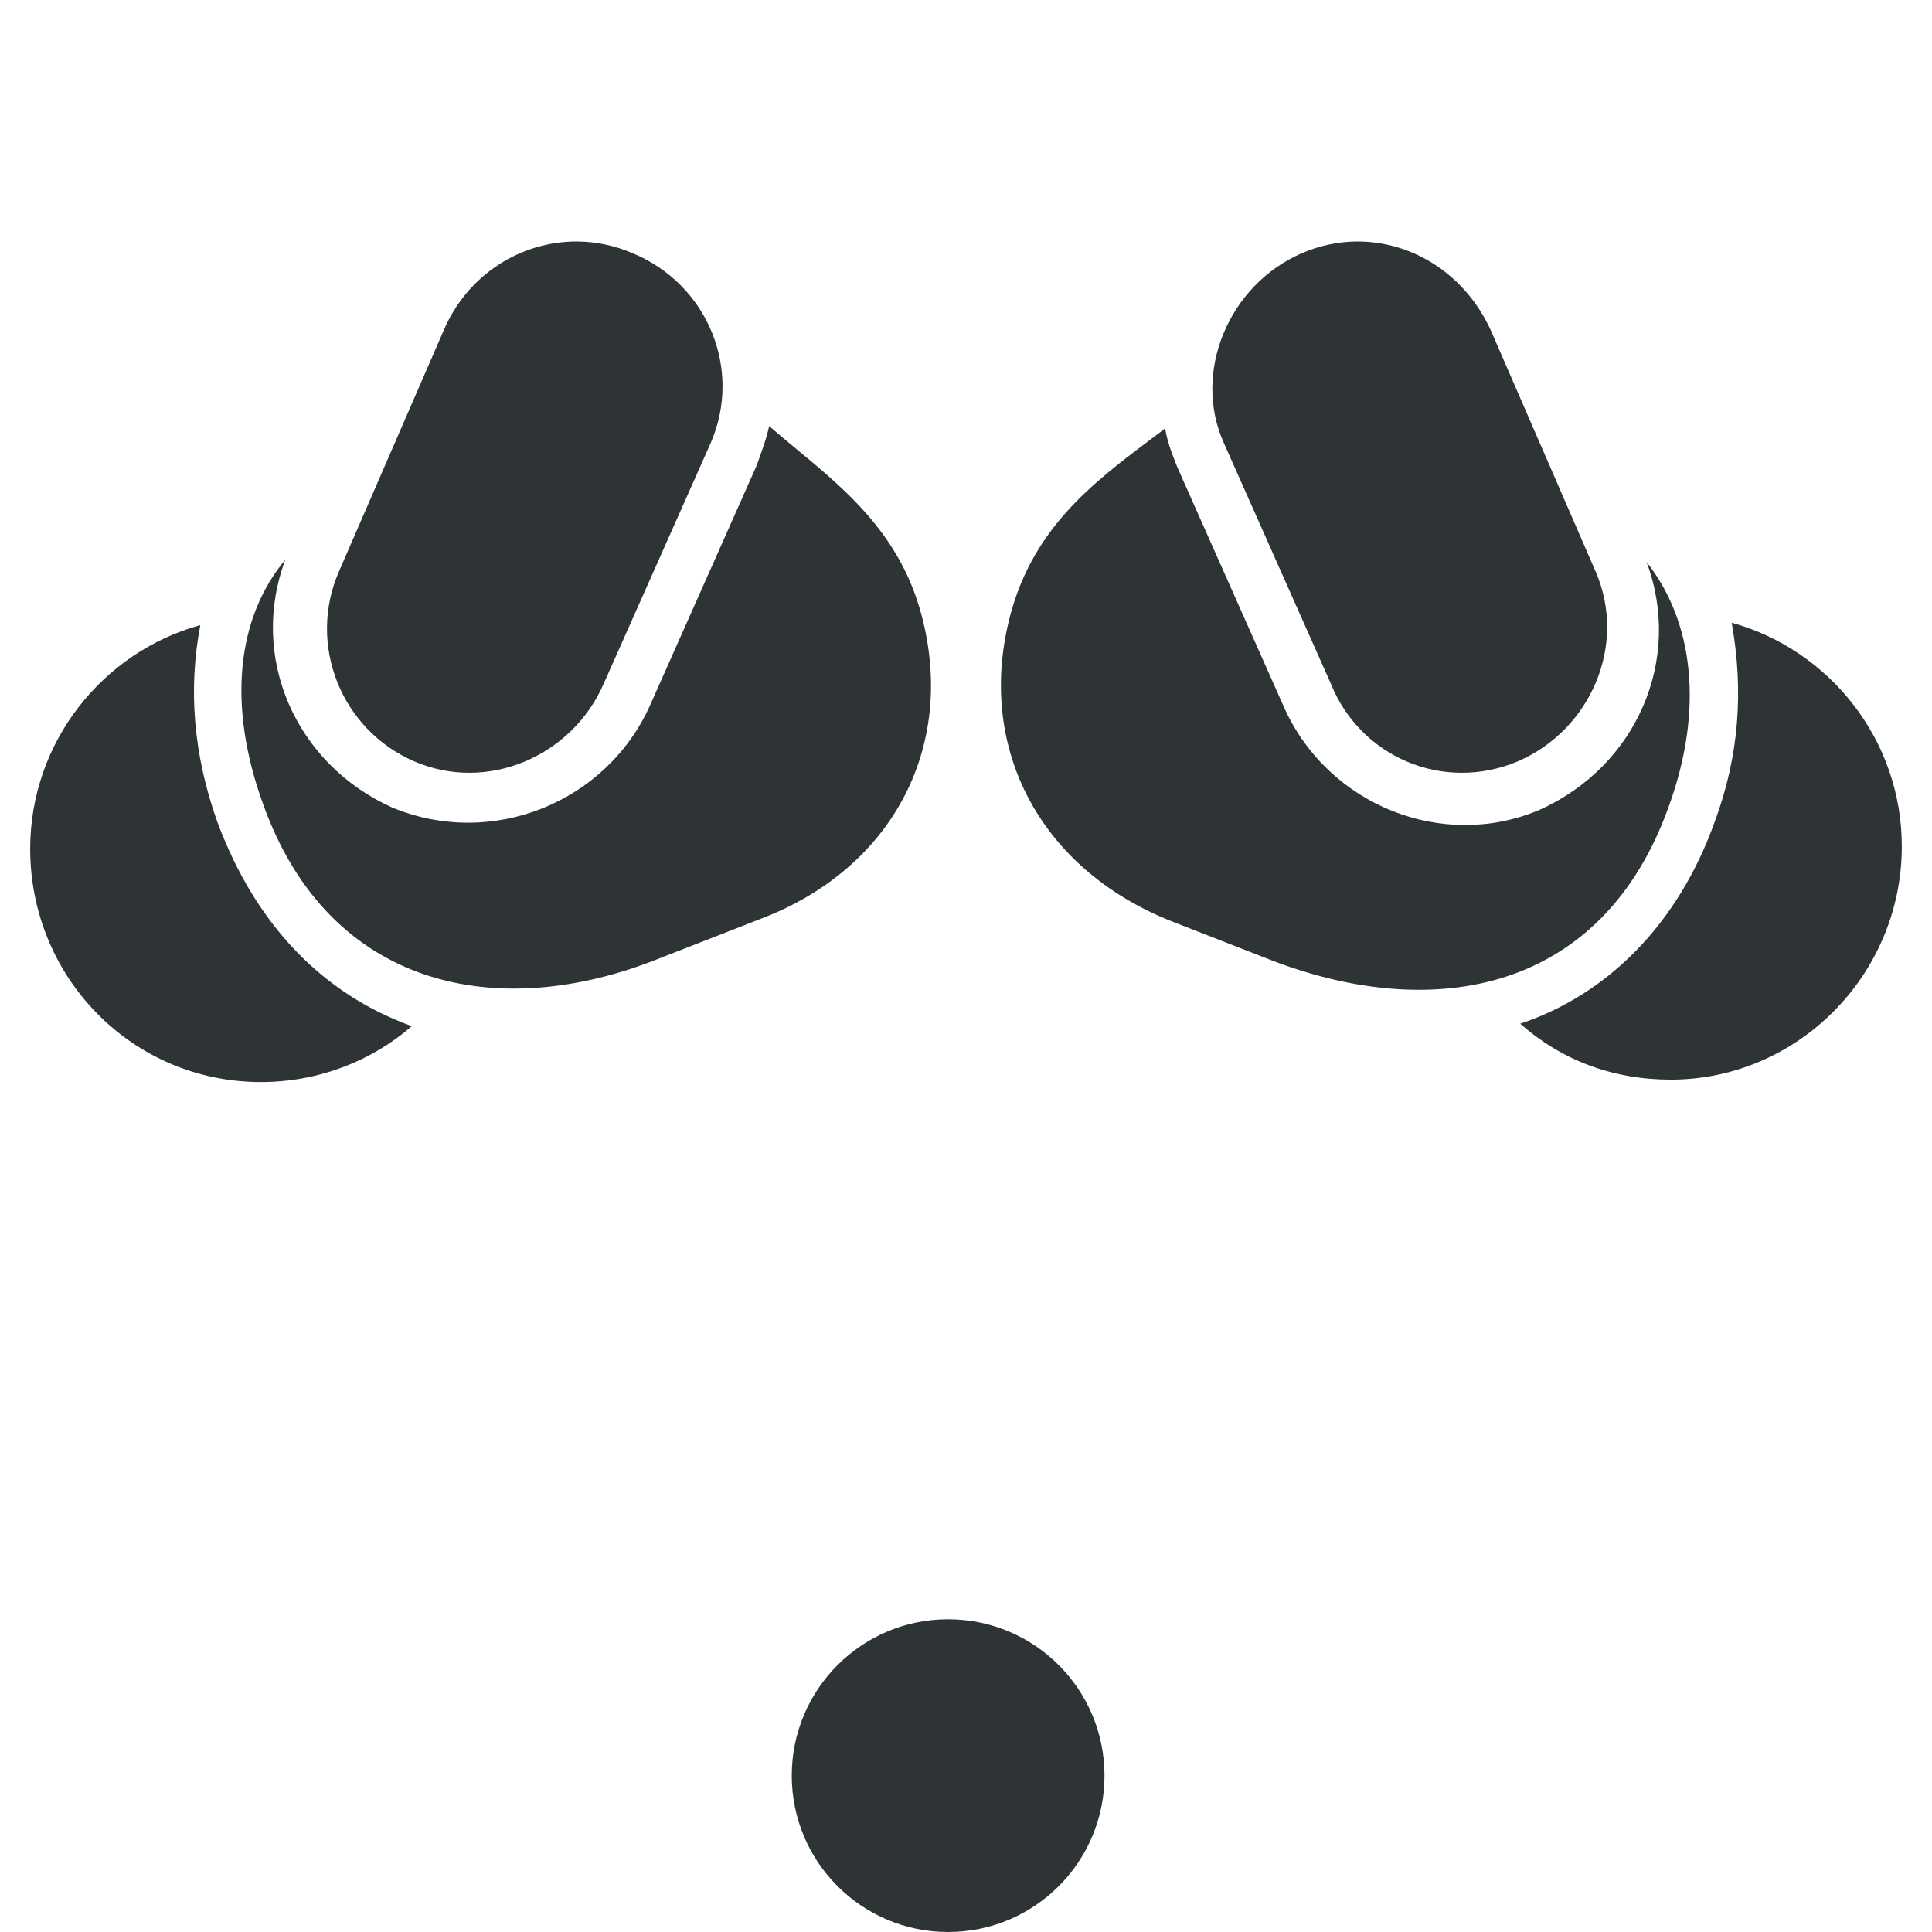 <svg height="16" viewBox="0 0 16 16" width="16" xmlns="http://www.w3.org/2000/svg"><g fill="#2e3436"><circle cx="7.852" cy="14.705" r="1.295"/><path d="m4.779 2c-.465-.002-.91.274-1.107.742l-.866 1.993c-.262.604.02 1.309.624 1.57.604.262 1.308-.04 1.57-.644l.886-1.993c.262-.604-.02-1.309-.644-1.57-.151-.065-.308-.097-.464-.098zm6.46 0c-.153.001-.309.032-.46.098-.604.262-.906.987-.644 1.57l.886 1.993c.242.604.926.906 1.55.644.604-.262.906-.966.644-1.57l-.866-1.993c-.211-.468-.649-.744-1.11-.742zm-4.869 1.527c-.02.101-.06.202-.101.322l-.886 1.993c-.362.805-1.308 1.188-2.134.846-.805-.362-1.188-1.248-.886-2.053-.403.483-.483 1.208-.181 2.033.544 1.51 1.933 1.811 3.281 1.268l.825-.322c1.127-.423 1.651-1.47 1.328-2.577-.221-.745-.785-1.107-1.248-1.51zm3.281.02c-.503.382-1.047.744-1.268 1.489-.322 1.107.201 2.154 1.328 2.597l.825.322c1.369.523 2.738.242 3.281-1.268.302-.825.201-1.55-.181-2.033.302.805-.081 1.691-.886 2.053-.805.342-1.751-.04-2.114-.845l-.886-1.993c-.04-.101-.081-.201-.101-.322zm4.69 1.61c.101.564.061 1.107-.141 1.65-.302.845-.886 1.429-1.61 1.671.342.302.765.463 1.248.463 1.047 0 1.912-.866 1.912-1.932 0-.886-.604-1.63-1.409-1.852zm-12.682.02c-.805.221-1.409.966-1.409 1.852 0 1.067.845 1.932 1.912 1.932.483 0 .926-.181 1.248-.463-.725-.262-1.288-.825-1.61-1.691-.201-.564-.241-1.107-.141-1.63z" stroke-width=".201"/></g></svg>